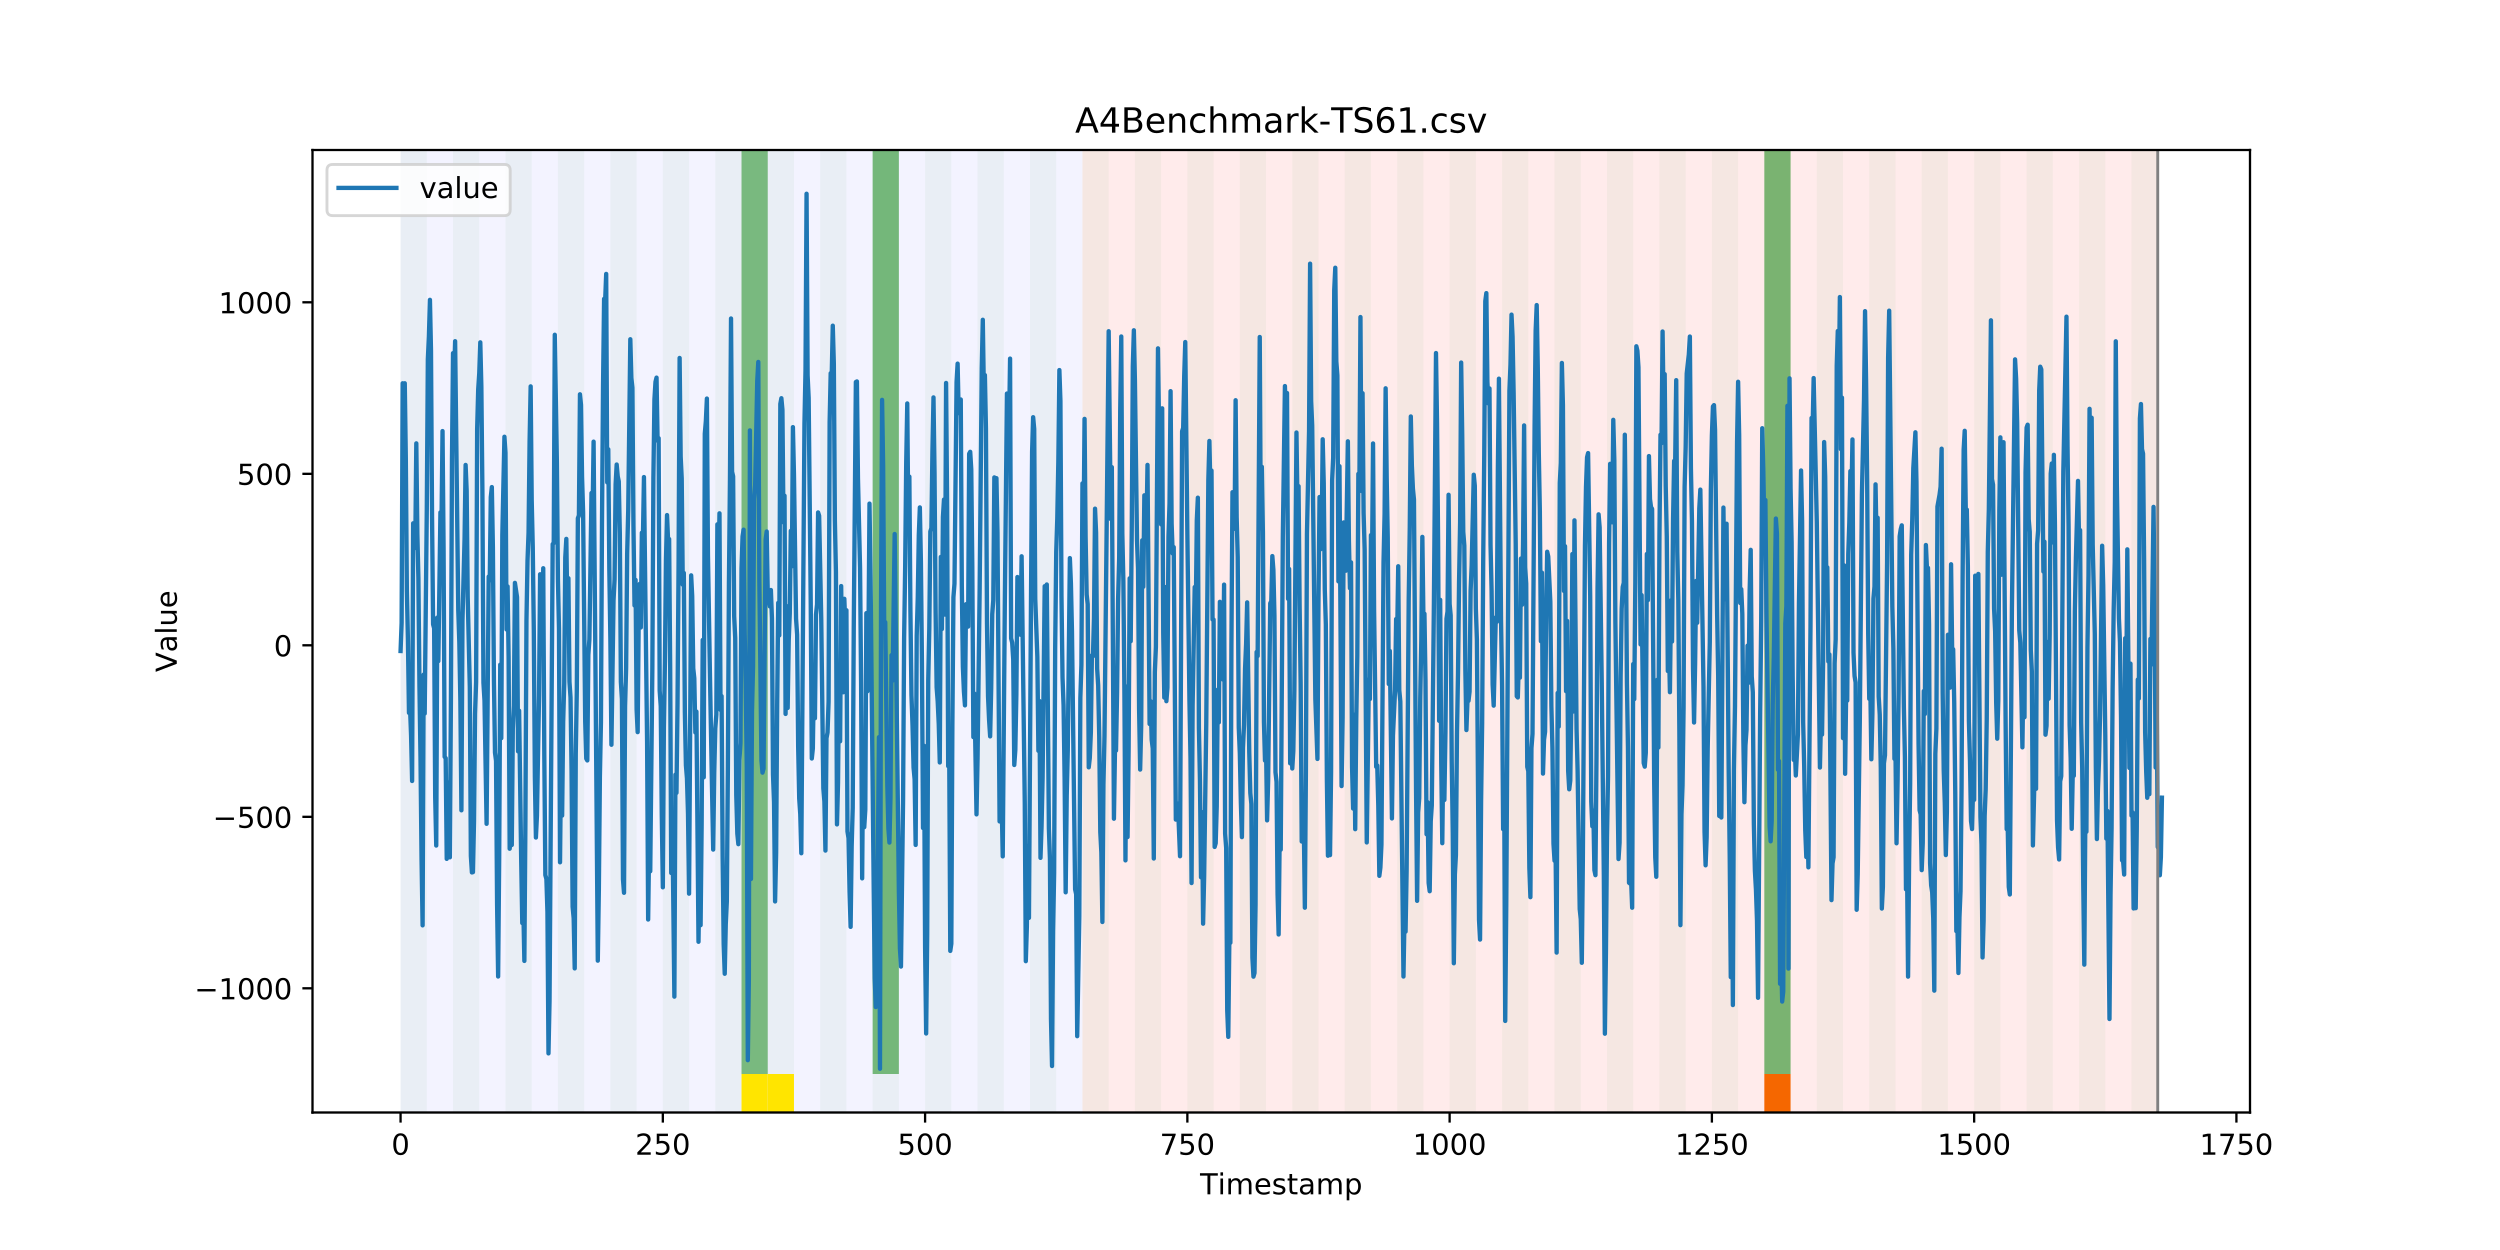 <?xml version="1.0" encoding="utf-8" standalone="no"?>
<!DOCTYPE svg PUBLIC "-//W3C//DTD SVG 1.1//EN"
  "http://www.w3.org/Graphics/SVG/1.1/DTD/svg11.dtd">
<!-- Created with matplotlib (https://matplotlib.org/) -->
<svg height="432pt" version="1.1" viewBox="0 0 864 432" width="864pt" xmlns="http://www.w3.org/2000/svg" xmlns:xlink="http://www.w3.org/1999/xlink">
 <defs>
  <style type="text/css">
*{stroke-linecap:butt;stroke-linejoin:round;}
  </style>
 </defs>
 <g id="figure_1">
  <g id="patch_1">
   <path d="M 0 432 
L 864 432 
L 864 0 
L 0 0 
z
" style="fill:#ffffff;"/>
  </g>
  <g id="axes_1">
   <g id="patch_2">
    <path d="M 108 384.48 
L 777.6 384.48 
L 777.6 51.84 
L 108 51.84 
z
" style="fill:#ffffff;"/>
   </g>
   <g id="patch_3">
    <path clip-path="url(#p0c4e279366)" d="M 138.436 384.48 
L 138.436 51.84 
L 374.096 51.84 
L 374.096 384.48 
z
" style="fill:#0000ff;opacity:0.05;"/>
   </g>
   <g id="patch_4">
    <path clip-path="url(#p0c4e279366)" d="M 374.096 384.48 
L 374.096 51.84 
L 745.713 51.84 
L 745.713 384.48 
z
" style="fill:#ff0000;opacity:0.08;"/>
   </g>
   <g id="patch_5">
    <path clip-path="url(#p0c4e279366)" d="M 138.436 384.48 
L 138.436 51.84 
L 147.5 51.84 
L 147.5 384.48 
z
" style="fill:#008000;opacity:0.04;"/>
   </g>
   <g id="patch_6">
    <path clip-path="url(#p0c4e279366)" d="M 156.564 384.48 
L 156.564 51.84 
L 165.628 51.84 
L 165.628 384.48 
z
" style="fill:#008000;opacity:0.04;"/>
   </g>
   <g id="patch_7">
    <path clip-path="url(#p0c4e279366)" d="M 174.692 384.48 
L 174.692 51.84 
L 183.756 51.84 
L 183.756 384.48 
z
" style="fill:#008000;opacity:0.04;"/>
   </g>
   <g id="patch_8">
    <path clip-path="url(#p0c4e279366)" d="M 192.819 384.48 
L 192.819 51.84 
L 201.883 51.84 
L 201.883 384.48 
z
" style="fill:#008000;opacity:0.04;"/>
   </g>
   <g id="patch_9">
    <path clip-path="url(#p0c4e279366)" d="M 210.947 384.48 
L 210.947 51.84 
L 220.011 51.84 
L 220.011 384.48 
z
" style="fill:#008000;opacity:0.04;"/>
   </g>
   <g id="patch_10">
    <path clip-path="url(#p0c4e279366)" d="M 229.075 384.48 
L 229.075 51.84 
L 238.139 51.84 
L 238.139 384.48 
z
" style="fill:#008000;opacity:0.04;"/>
   </g>
   <g id="patch_11">
    <path clip-path="url(#p0c4e279366)" d="M 247.202 384.48 
L 247.202 51.84 
L 256.266 51.84 
L 256.266 384.48 
z
" style="fill:#008000;opacity:0.04;"/>
   </g>
   <g id="patch_12">
    <path clip-path="url(#p0c4e279366)" d="M 256.266 371.174 
L 256.266 51.84 
L 265.33 51.84 
L 265.33 371.174 
z
" style="fill:#008000;opacity:0.5;"/>
   </g>
   <g id="patch_13">
    <path clip-path="url(#p0c4e279366)" d="M 256.266 384.48 
L 256.266 371.174 
L 265.33 371.174 
L 265.33 384.48 
z
" style="fill:#ffe500;"/>
   </g>
   <g id="patch_14">
    <path clip-path="url(#p0c4e279366)" d="M 265.33 384.48 
L 265.33 51.84 
L 274.394 51.84 
L 274.394 384.48 
z
" style="fill:#008000;opacity:0.04;"/>
   </g>
   <g id="patch_15">
    <path clip-path="url(#p0c4e279366)" d="M 265.33 384.48 
L 265.33 371.174 
L 274.394 371.174 
L 274.394 384.48 
z
" style="fill:#ffe500;"/>
   </g>
   <g id="patch_16">
    <path clip-path="url(#p0c4e279366)" d="M 283.458 384.48 
L 283.458 51.84 
L 292.522 51.84 
L 292.522 384.48 
z
" style="fill:#008000;opacity:0.04;"/>
   </g>
   <g id="patch_17">
    <path clip-path="url(#p0c4e279366)" d="M 301.585 384.48 
L 301.585 51.84 
L 310.649 51.84 
L 310.649 384.48 
z
" style="fill:#008000;opacity:0.04;"/>
   </g>
   <g id="patch_18">
    <path clip-path="url(#p0c4e279366)" d="M 301.585 371.174 
L 301.585 51.84 
L 310.649 51.84 
L 310.649 371.174 
z
" style="fill:#008000;opacity:0.5;"/>
   </g>
   <g id="patch_19">
    <path clip-path="url(#p0c4e279366)" d="M 319.713 384.48 
L 319.713 51.84 
L 328.777 51.84 
L 328.777 384.48 
z
" style="fill:#008000;opacity:0.04;"/>
   </g>
   <g id="patch_20">
    <path clip-path="url(#p0c4e279366)" d="M 337.841 384.48 
L 337.841 51.84 
L 346.905 51.84 
L 346.905 384.48 
z
" style="fill:#008000;opacity:0.04;"/>
   </g>
   <g id="patch_21">
    <path clip-path="url(#p0c4e279366)" d="M 355.968 384.48 
L 355.968 51.84 
L 365.032 51.84 
L 365.032 384.48 
z
" style="fill:#008000;opacity:0.04;"/>
   </g>
   <g id="patch_22">
    <path clip-path="url(#p0c4e279366)" d="M 374.096 384.48 
L 374.096 51.84 
L 383.16 51.84 
L 383.16 384.48 
z
" style="fill:#008000;opacity:0.04;"/>
   </g>
   <g id="patch_23">
    <path clip-path="url(#p0c4e279366)" d="M 609.756 384.48 
L 609.756 371.174 
L 618.82 371.174 
L 618.82 384.48 
z
" style="fill:#ff6600;"/>
   </g>
   <g id="patch_24">
    <path clip-path="url(#p0c4e279366)" d="M 392.224 384.48 
L 392.224 51.84 
L 401.288 51.84 
L 401.288 384.48 
z
" style="fill:#008000;opacity:0.04;"/>
   </g>
   <g id="patch_25">
    <path clip-path="url(#p0c4e279366)" d="M 410.351 384.48 
L 410.351 51.84 
L 419.415 51.84 
L 419.415 384.48 
z
" style="fill:#008000;opacity:0.04;"/>
   </g>
   <g id="patch_26">
    <path clip-path="url(#p0c4e279366)" d="M 428.479 384.48 
L 428.479 51.84 
L 437.543 51.84 
L 437.543 384.48 
z
" style="fill:#008000;opacity:0.04;"/>
   </g>
   <g id="patch_27">
    <path clip-path="url(#p0c4e279366)" d="M 446.607 384.48 
L 446.607 51.84 
L 455.671 51.84 
L 455.671 384.48 
z
" style="fill:#008000;opacity:0.04;"/>
   </g>
   <g id="patch_28">
    <path clip-path="url(#p0c4e279366)" d="M 464.734 384.48 
L 464.734 51.84 
L 473.798 51.84 
L 473.798 384.48 
z
" style="fill:#008000;opacity:0.04;"/>
   </g>
   <g id="patch_29">
    <path clip-path="url(#p0c4e279366)" d="M 482.862 384.48 
L 482.862 51.84 
L 491.926 51.84 
L 491.926 384.48 
z
" style="fill:#008000;opacity:0.04;"/>
   </g>
   <g id="patch_30">
    <path clip-path="url(#p0c4e279366)" d="M 500.99 384.48 
L 500.99 51.84 
L 510.054 51.84 
L 510.054 384.48 
z
" style="fill:#008000;opacity:0.04;"/>
   </g>
   <g id="patch_31">
    <path clip-path="url(#p0c4e279366)" d="M 519.118 384.48 
L 519.118 51.84 
L 528.181 51.84 
L 528.181 384.48 
z
" style="fill:#008000;opacity:0.04;"/>
   </g>
   <g id="patch_32">
    <path clip-path="url(#p0c4e279366)" d="M 537.245 384.48 
L 537.245 51.84 
L 546.309 51.84 
L 546.309 384.48 
z
" style="fill:#008000;opacity:0.04;"/>
   </g>
   <g id="patch_33">
    <path clip-path="url(#p0c4e279366)" d="M 555.373 384.48 
L 555.373 51.84 
L 564.437 51.84 
L 564.437 384.48 
z
" style="fill:#008000;opacity:0.04;"/>
   </g>
   <g id="patch_34">
    <path clip-path="url(#p0c4e279366)" d="M 573.501 384.48 
L 573.501 51.84 
L 582.564 51.84 
L 582.564 384.48 
z
" style="fill:#008000;opacity:0.04;"/>
   </g>
   <g id="patch_35">
    <path clip-path="url(#p0c4e279366)" d="M 591.628 384.48 
L 591.628 51.84 
L 600.692 51.84 
L 600.692 384.48 
z
" style="fill:#008000;opacity:0.04;"/>
   </g>
   <g id="patch_36">
    <path clip-path="url(#p0c4e279366)" d="M 609.756 384.48 
L 609.756 51.84 
L 618.82 51.84 
L 618.82 384.48 
z
" style="fill:#008000;opacity:0.04;"/>
   </g>
   <g id="patch_37">
    <path clip-path="url(#p0c4e279366)" d="M 609.756 371.174 
L 609.756 51.84 
L 618.82 51.84 
L 618.82 371.174 
z
" style="fill:#008000;opacity:0.5;"/>
   </g>
   <g id="patch_38">
    <path clip-path="url(#p0c4e279366)" d="M 627.884 384.48 
L 627.884 51.84 
L 636.947 51.84 
L 636.947 384.48 
z
" style="fill:#008000;opacity:0.04;"/>
   </g>
   <g id="patch_39">
    <path clip-path="url(#p0c4e279366)" d="M 646.011 384.48 
L 646.011 51.84 
L 655.075 51.84 
L 655.075 384.48 
z
" style="fill:#008000;opacity:0.04;"/>
   </g>
   <g id="patch_40">
    <path clip-path="url(#p0c4e279366)" d="M 664.139 384.48 
L 664.139 51.84 
L 673.203 51.84 
L 673.203 384.48 
z
" style="fill:#008000;opacity:0.04;"/>
   </g>
   <g id="patch_41">
    <path clip-path="url(#p0c4e279366)" d="M 682.267 384.48 
L 682.267 51.84 
L 691.33 51.84 
L 691.33 384.48 
z
" style="fill:#008000;opacity:0.04;"/>
   </g>
   <g id="patch_42">
    <path clip-path="url(#p0c4e279366)" d="M 700.394 384.48 
L 700.394 51.84 
L 709.458 51.84 
L 709.458 384.48 
z
" style="fill:#008000;opacity:0.04;"/>
   </g>
   <g id="patch_43">
    <path clip-path="url(#p0c4e279366)" d="M 718.522 384.48 
L 718.522 51.84 
L 727.586 51.84 
L 727.586 384.48 
z
" style="fill:#008000;opacity:0.04;"/>
   </g>
   <g id="patch_44">
    <path clip-path="url(#p0c4e279366)" d="M 736.65 384.48 
L 736.65 51.84 
L 745.713 51.84 
L 745.713 384.48 
z
" style="fill:#008000;opacity:0.04;"/>
   </g>
   <g id="matplotlib.axis_1">
    <g id="xtick_1">
     <g id="line2d_1">
      <defs>
       <path d="M 0 0 
L 0 3.5 
" id="maeabfa2791" style="stroke:#000000;stroke-width:0.8;"/>
      </defs>
      <g>
       <use style="stroke:#000000;stroke-width:0.8;" x="138.436" xlink:href="#maeabfa2791" y="384.48"/>
      </g>
     </g>
     <g id="text_1">
      <!-- 0 -->
      <defs>
       <path d="M 31.781 66.406 
Q 24.172 66.406 20.328 58.906 
Q 16.5 51.422 16.5 36.375 
Q 16.5 21.391 20.328 13.891 
Q 24.172 6.391 31.781 6.391 
Q 39.453 6.391 43.281 13.891 
Q 47.125 21.391 47.125 36.375 
Q 47.125 51.422 43.281 58.906 
Q 39.453 66.406 31.781 66.406 
z
M 31.781 74.219 
Q 44.047 74.219 50.516 64.516 
Q 56.984 54.828 56.984 36.375 
Q 56.984 17.969 50.516 8.266 
Q 44.047 -1.422 31.781 -1.422 
Q 19.531 -1.422 13.062 8.266 
Q 6.594 17.969 6.594 36.375 
Q 6.594 54.828 13.062 64.516 
Q 19.531 74.219 31.781 74.219 
z
" id="DejaVuSans-48"/>
      </defs>
      <g transform="translate(135.255 399.078)scale(0.1 -0.1)">
       <use xlink:href="#DejaVuSans-48"/>
      </g>
     </g>
    </g>
    <g id="xtick_2">
     <g id="line2d_2">
      <g>
       <use style="stroke:#000000;stroke-width:0.8;" x="229.075" xlink:href="#maeabfa2791" y="384.48"/>
      </g>
     </g>
     <g id="text_2">
      <!-- 250 -->
      <defs>
       <path d="M 19.188 8.297 
L 53.609 8.297 
L 53.609 0 
L 7.328 0 
L 7.328 8.297 
Q 12.938 14.109 22.625 23.891 
Q 32.328 33.688 34.812 36.531 
Q 39.547 41.844 41.422 45.531 
Q 43.312 49.219 43.312 52.781 
Q 43.312 58.594 39.234 62.25 
Q 35.156 65.922 28.609 65.922 
Q 23.969 65.922 18.812 64.312 
Q 13.672 62.703 7.812 59.422 
L 7.812 69.391 
Q 13.766 71.781 18.938 73 
Q 24.125 74.219 28.422 74.219 
Q 39.75 74.219 46.484 68.547 
Q 53.219 62.891 53.219 53.422 
Q 53.219 48.922 51.531 44.891 
Q 49.859 40.875 45.406 35.406 
Q 44.188 33.984 37.641 27.219 
Q 31.109 20.453 19.188 8.297 
z
" id="DejaVuSans-50"/>
       <path d="M 10.797 72.906 
L 49.516 72.906 
L 49.516 64.594 
L 19.828 64.594 
L 19.828 46.734 
Q 21.969 47.469 24.109 47.828 
Q 26.266 48.188 28.422 48.188 
Q 40.625 48.188 47.75 41.5 
Q 54.891 34.812 54.891 23.391 
Q 54.891 11.625 47.562 5.094 
Q 40.234 -1.422 26.906 -1.422 
Q 22.312 -1.422 17.547 -0.641 
Q 12.797 0.141 7.719 1.703 
L 7.719 11.625 
Q 12.109 9.234 16.797 8.062 
Q 21.484 6.891 26.703 6.891 
Q 35.156 6.891 40.078 11.328 
Q 45.016 15.766 45.016 23.391 
Q 45.016 31 40.078 35.438 
Q 35.156 39.891 26.703 39.891 
Q 22.75 39.891 18.812 39.016 
Q 14.891 38.141 10.797 36.281 
z
" id="DejaVuSans-53"/>
      </defs>
      <g transform="translate(219.531 399.078)scale(0.1 -0.1)">
       <use xlink:href="#DejaVuSans-50"/>
       <use x="63.623" xlink:href="#DejaVuSans-53"/>
       <use x="127.246" xlink:href="#DejaVuSans-48"/>
      </g>
     </g>
    </g>
    <g id="xtick_3">
     <g id="line2d_3">
      <g>
       <use style="stroke:#000000;stroke-width:0.8;" x="319.713" xlink:href="#maeabfa2791" y="384.48"/>
      </g>
     </g>
     <g id="text_3">
      <!-- 500 -->
      <g transform="translate(310.169 399.078)scale(0.1 -0.1)">
       <use xlink:href="#DejaVuSans-53"/>
       <use x="63.623" xlink:href="#DejaVuSans-48"/>
       <use x="127.246" xlink:href="#DejaVuSans-48"/>
      </g>
     </g>
    </g>
    <g id="xtick_4">
     <g id="line2d_4">
      <g>
       <use style="stroke:#000000;stroke-width:0.8;" x="410.351" xlink:href="#maeabfa2791" y="384.48"/>
      </g>
     </g>
     <g id="text_4">
      <!-- 750 -->
      <defs>
       <path d="M 8.203 72.906 
L 55.078 72.906 
L 55.078 68.703 
L 28.609 0 
L 18.312 0 
L 43.219 64.594 
L 8.203 64.594 
z
" id="DejaVuSans-55"/>
      </defs>
      <g transform="translate(400.808 399.078)scale(0.1 -0.1)">
       <use xlink:href="#DejaVuSans-55"/>
       <use x="63.623" xlink:href="#DejaVuSans-53"/>
       <use x="127.246" xlink:href="#DejaVuSans-48"/>
      </g>
     </g>
    </g>
    <g id="xtick_5">
     <g id="line2d_5">
      <g>
       <use style="stroke:#000000;stroke-width:0.8;" x="500.99" xlink:href="#maeabfa2791" y="384.48"/>
      </g>
     </g>
     <g id="text_5">
      <!-- 1000 -->
      <defs>
       <path d="M 12.406 8.297 
L 28.516 8.297 
L 28.516 63.922 
L 10.984 60.406 
L 10.984 69.391 
L 28.422 72.906 
L 38.281 72.906 
L 38.281 8.297 
L 54.391 8.297 
L 54.391 0 
L 12.406 0 
z
" id="DejaVuSans-49"/>
      </defs>
      <g transform="translate(488.265 399.078)scale(0.1 -0.1)">
       <use xlink:href="#DejaVuSans-49"/>
       <use x="63.623" xlink:href="#DejaVuSans-48"/>
       <use x="127.246" xlink:href="#DejaVuSans-48"/>
       <use x="190.869" xlink:href="#DejaVuSans-48"/>
      </g>
     </g>
    </g>
    <g id="xtick_6">
     <g id="line2d_6">
      <g>
       <use style="stroke:#000000;stroke-width:0.8;" x="591.628" xlink:href="#maeabfa2791" y="384.48"/>
      </g>
     </g>
     <g id="text_6">
      <!-- 1250 -->
      <g transform="translate(578.903 399.078)scale(0.1 -0.1)">
       <use xlink:href="#DejaVuSans-49"/>
       <use x="63.623" xlink:href="#DejaVuSans-50"/>
       <use x="127.246" xlink:href="#DejaVuSans-53"/>
       <use x="190.869" xlink:href="#DejaVuSans-48"/>
      </g>
     </g>
    </g>
    <g id="xtick_7">
     <g id="line2d_7">
      <g>
       <use style="stroke:#000000;stroke-width:0.8;" x="682.267" xlink:href="#maeabfa2791" y="384.48"/>
      </g>
     </g>
     <g id="text_7">
      <!-- 1500 -->
      <g transform="translate(669.542 399.078)scale(0.1 -0.1)">
       <use xlink:href="#DejaVuSans-49"/>
       <use x="63.623" xlink:href="#DejaVuSans-53"/>
       <use x="127.246" xlink:href="#DejaVuSans-48"/>
       <use x="190.869" xlink:href="#DejaVuSans-48"/>
      </g>
     </g>
    </g>
    <g id="xtick_8">
     <g id="line2d_8">
      <g>
       <use style="stroke:#000000;stroke-width:0.8;" x="772.905" xlink:href="#maeabfa2791" y="384.48"/>
      </g>
     </g>
     <g id="text_8">
      <!-- 1750 -->
      <g transform="translate(760.18 399.078)scale(0.1 -0.1)">
       <use xlink:href="#DejaVuSans-49"/>
       <use x="63.623" xlink:href="#DejaVuSans-55"/>
       <use x="127.246" xlink:href="#DejaVuSans-53"/>
       <use x="190.869" xlink:href="#DejaVuSans-48"/>
      </g>
     </g>
    </g>
    <g id="text_9">
     <!-- Timestamp -->
     <defs>
      <path d="M -0.297 72.906 
L 61.375 72.906 
L 61.375 64.594 
L 35.5 64.594 
L 35.5 0 
L 25.594 0 
L 25.594 64.594 
L -0.297 64.594 
z
" id="DejaVuSans-84"/>
      <path d="M 9.422 54.688 
L 18.406 54.688 
L 18.406 0 
L 9.422 0 
z
M 9.422 75.984 
L 18.406 75.984 
L 18.406 64.594 
L 9.422 64.594 
z
" id="DejaVuSans-105"/>
      <path d="M 52 44.188 
Q 55.375 50.25 60.062 53.125 
Q 64.75 56 71.094 56 
Q 79.641 56 84.281 50.016 
Q 88.922 44.047 88.922 33.016 
L 88.922 0 
L 79.891 0 
L 79.891 32.719 
Q 79.891 40.578 77.094 44.375 
Q 74.312 48.188 68.609 48.188 
Q 61.625 48.188 57.562 43.547 
Q 53.516 38.922 53.516 30.906 
L 53.516 0 
L 44.484 0 
L 44.484 32.719 
Q 44.484 40.625 41.703 44.406 
Q 38.922 48.188 33.109 48.188 
Q 26.219 48.188 22.156 43.531 
Q 18.109 38.875 18.109 30.906 
L 18.109 0 
L 9.078 0 
L 9.078 54.688 
L 18.109 54.688 
L 18.109 46.188 
Q 21.188 51.219 25.484 53.609 
Q 29.781 56 35.688 56 
Q 41.656 56 45.828 52.969 
Q 50 49.953 52 44.188 
z
" id="DejaVuSans-109"/>
      <path d="M 56.203 29.594 
L 56.203 25.203 
L 14.891 25.203 
Q 15.484 15.922 20.484 11.062 
Q 25.484 6.203 34.422 6.203 
Q 39.594 6.203 44.453 7.469 
Q 49.312 8.734 54.109 11.281 
L 54.109 2.781 
Q 49.266 0.734 44.188 -0.344 
Q 39.109 -1.422 33.891 -1.422 
Q 20.797 -1.422 13.156 6.188 
Q 5.516 13.812 5.516 26.812 
Q 5.516 40.234 12.766 48.109 
Q 20.016 56 32.328 56 
Q 43.359 56 49.781 48.891 
Q 56.203 41.797 56.203 29.594 
z
M 47.219 32.234 
Q 47.125 39.594 43.094 43.984 
Q 39.062 48.391 32.422 48.391 
Q 24.906 48.391 20.391 44.141 
Q 15.875 39.891 15.188 32.172 
z
" id="DejaVuSans-101"/>
      <path d="M 44.281 53.078 
L 44.281 44.578 
Q 40.484 46.531 36.375 47.5 
Q 32.281 48.484 27.875 48.484 
Q 21.188 48.484 17.844 46.438 
Q 14.5 44.391 14.5 40.281 
Q 14.5 37.156 16.891 35.375 
Q 19.281 33.594 26.516 31.984 
L 29.594 31.297 
Q 39.156 29.25 43.188 25.516 
Q 47.219 21.781 47.219 15.094 
Q 47.219 7.469 41.188 3.016 
Q 35.156 -1.422 24.609 -1.422 
Q 20.219 -1.422 15.453 -0.562 
Q 10.688 0.297 5.422 2 
L 5.422 11.281 
Q 10.406 8.688 15.234 7.391 
Q 20.062 6.109 24.812 6.109 
Q 31.156 6.109 34.562 8.281 
Q 37.984 10.453 37.984 14.406 
Q 37.984 18.062 35.516 20.016 
Q 33.062 21.969 24.703 23.781 
L 21.578 24.516 
Q 13.234 26.266 9.516 29.906 
Q 5.812 33.547 5.812 39.891 
Q 5.812 47.609 11.281 51.797 
Q 16.75 56 26.812 56 
Q 31.781 56 36.172 55.266 
Q 40.578 54.547 44.281 53.078 
z
" id="DejaVuSans-115"/>
      <path d="M 18.312 70.219 
L 18.312 54.688 
L 36.812 54.688 
L 36.812 47.703 
L 18.312 47.703 
L 18.312 18.016 
Q 18.312 11.328 20.141 9.422 
Q 21.969 7.516 27.594 7.516 
L 36.812 7.516 
L 36.812 0 
L 27.594 0 
Q 17.188 0 13.234 3.875 
Q 9.281 7.766 9.281 18.016 
L 9.281 47.703 
L 2.688 47.703 
L 2.688 54.688 
L 9.281 54.688 
L 9.281 70.219 
z
" id="DejaVuSans-116"/>
      <path d="M 34.281 27.484 
Q 23.391 27.484 19.188 25 
Q 14.984 22.516 14.984 16.5 
Q 14.984 11.719 18.141 8.906 
Q 21.297 6.109 26.703 6.109 
Q 34.188 6.109 38.703 11.406 
Q 43.219 16.703 43.219 25.484 
L 43.219 27.484 
z
M 52.203 31.203 
L 52.203 0 
L 43.219 0 
L 43.219 8.297 
Q 40.141 3.328 35.547 0.953 
Q 30.953 -1.422 24.312 -1.422 
Q 15.922 -1.422 10.953 3.297 
Q 6 8.016 6 15.922 
Q 6 25.141 12.172 29.828 
Q 18.359 34.516 30.609 34.516 
L 43.219 34.516 
L 43.219 35.406 
Q 43.219 41.609 39.141 45 
Q 35.062 48.391 27.688 48.391 
Q 23 48.391 18.547 47.266 
Q 14.109 46.141 10.016 43.891 
L 10.016 52.203 
Q 14.938 54.109 19.578 55.047 
Q 24.219 56 28.609 56 
Q 40.484 56 46.344 49.844 
Q 52.203 43.703 52.203 31.203 
z
" id="DejaVuSans-97"/>
      <path d="M 18.109 8.203 
L 18.109 -20.797 
L 9.078 -20.797 
L 9.078 54.688 
L 18.109 54.688 
L 18.109 46.391 
Q 20.953 51.266 25.266 53.625 
Q 29.594 56 35.594 56 
Q 45.562 56 51.781 48.094 
Q 58.016 40.188 58.016 27.297 
Q 58.016 14.406 51.781 6.484 
Q 45.562 -1.422 35.594 -1.422 
Q 29.594 -1.422 25.266 0.953 
Q 20.953 3.328 18.109 8.203 
z
M 48.688 27.297 
Q 48.688 37.203 44.609 42.844 
Q 40.531 48.484 33.406 48.484 
Q 26.266 48.484 22.188 42.844 
Q 18.109 37.203 18.109 27.297 
Q 18.109 17.391 22.188 11.75 
Q 26.266 6.109 33.406 6.109 
Q 40.531 6.109 44.609 11.75 
Q 48.688 17.391 48.688 27.297 
z
" id="DejaVuSans-112"/>
     </defs>
     <g transform="translate(414.739 412.757)scale(0.1 -0.1)">
      <use xlink:href="#DejaVuSans-84"/>
      <use x="61.037" xlink:href="#DejaVuSans-105"/>
      <use x="88.82" xlink:href="#DejaVuSans-109"/>
      <use x="186.232" xlink:href="#DejaVuSans-101"/>
      <use x="247.756" xlink:href="#DejaVuSans-115"/>
      <use x="299.855" xlink:href="#DejaVuSans-116"/>
      <use x="339.064" xlink:href="#DejaVuSans-97"/>
      <use x="400.344" xlink:href="#DejaVuSans-109"/>
      <use x="497.756" xlink:href="#DejaVuSans-112"/>
     </g>
    </g>
   </g>
   <g id="matplotlib.axis_2">
    <g id="ytick_1">
     <g id="line2d_9">
      <defs>
       <path d="M 0 0 
L -3.5 0 
" id="m795dc68c79" style="stroke:#000000;stroke-width:0.8;"/>
      </defs>
      <g>
       <use style="stroke:#000000;stroke-width:0.8;" x="108" xlink:href="#m795dc68c79" y="341.561"/>
      </g>
     </g>
     <g id="text_10">
      <!-- −1000 -->
      <defs>
       <path d="M 10.594 35.5 
L 73.188 35.5 
L 73.188 27.203 
L 10.594 27.203 
z
" id="DejaVuSans-8722"/>
      </defs>
      <g transform="translate(67.17 345.36)scale(0.1 -0.1)">
       <use xlink:href="#DejaVuSans-8722"/>
       <use x="83.789" xlink:href="#DejaVuSans-49"/>
       <use x="147.412" xlink:href="#DejaVuSans-48"/>
       <use x="211.035" xlink:href="#DejaVuSans-48"/>
       <use x="274.658" xlink:href="#DejaVuSans-48"/>
      </g>
     </g>
    </g>
    <g id="ytick_2">
     <g id="line2d_10">
      <g>
       <use style="stroke:#000000;stroke-width:0.8;" x="108" xlink:href="#m795dc68c79" y="282.291"/>
      </g>
     </g>
     <g id="text_11">
      <!-- −500 -->
      <g transform="translate(73.533 286.09)scale(0.1 -0.1)">
       <use xlink:href="#DejaVuSans-8722"/>
       <use x="83.789" xlink:href="#DejaVuSans-53"/>
       <use x="147.412" xlink:href="#DejaVuSans-48"/>
       <use x="211.035" xlink:href="#DejaVuSans-48"/>
      </g>
     </g>
    </g>
    <g id="ytick_3">
     <g id="line2d_11">
      <g>
       <use style="stroke:#000000;stroke-width:0.8;" x="108" xlink:href="#m795dc68c79" y="223.022"/>
      </g>
     </g>
     <g id="text_12">
      <!-- 0 -->
      <g transform="translate(94.638 226.821)scale(0.1 -0.1)">
       <use xlink:href="#DejaVuSans-48"/>
      </g>
     </g>
    </g>
    <g id="ytick_4">
     <g id="line2d_12">
      <g>
       <use style="stroke:#000000;stroke-width:0.8;" x="108" xlink:href="#m795dc68c79" y="163.752"/>
      </g>
     </g>
     <g id="text_13">
      <!-- 500 -->
      <g transform="translate(81.912 167.551)scale(0.1 -0.1)">
       <use xlink:href="#DejaVuSans-53"/>
       <use x="63.623" xlink:href="#DejaVuSans-48"/>
       <use x="127.246" xlink:href="#DejaVuSans-48"/>
      </g>
     </g>
    </g>
    <g id="ytick_5">
     <g id="line2d_13">
      <g>
       <use style="stroke:#000000;stroke-width:0.8;" x="108" xlink:href="#m795dc68c79" y="104.482"/>
      </g>
     </g>
     <g id="text_14">
      <!-- 1000 -->
      <g transform="translate(75.55 108.282)scale(0.1 -0.1)">
       <use xlink:href="#DejaVuSans-49"/>
       <use x="63.623" xlink:href="#DejaVuSans-48"/>
       <use x="127.246" xlink:href="#DejaVuSans-48"/>
       <use x="190.869" xlink:href="#DejaVuSans-48"/>
      </g>
     </g>
    </g>
    <g id="text_15">
     <!-- Value -->
     <defs>
      <path d="M 28.609 0 
L 0.781 72.906 
L 11.078 72.906 
L 34.188 11.531 
L 57.328 72.906 
L 67.578 72.906 
L 39.797 0 
z
" id="DejaVuSans-86"/>
      <path d="M 9.422 75.984 
L 18.406 75.984 
L 18.406 0 
L 9.422 0 
z
" id="DejaVuSans-108"/>
      <path d="M 8.5 21.578 
L 8.5 54.688 
L 17.484 54.688 
L 17.484 21.922 
Q 17.484 14.156 20.5 10.266 
Q 23.531 6.391 29.594 6.391 
Q 36.859 6.391 41.078 11.031 
Q 45.312 15.672 45.312 23.688 
L 45.312 54.688 
L 54.297 54.688 
L 54.297 0 
L 45.312 0 
L 45.312 8.406 
Q 42.047 3.422 37.719 1 
Q 33.406 -1.422 27.688 -1.422 
Q 18.266 -1.422 13.375 4.438 
Q 8.5 10.297 8.5 21.578 
z
M 31.109 56 
z
" id="DejaVuSans-117"/>
     </defs>
     <g transform="translate(61.091 232.273)rotate(-90)scale(0.1 -0.1)">
      <use xlink:href="#DejaVuSans-86"/>
      <use x="68.299" xlink:href="#DejaVuSans-97"/>
      <use x="129.578" xlink:href="#DejaVuSans-108"/>
      <use x="157.361" xlink:href="#DejaVuSans-117"/>
      <use x="220.74" xlink:href="#DejaVuSans-101"/>
     </g>
    </g>
   </g>
   <g id="line2d_14">
    <path clip-path="url(#p0c4e279366)" d="M 138.436 224.987 
L 138.799 215.275 
L 139.161 132.461 
L 139.524 149.856 
L 139.887 132.456 
L 140.249 158.445 
L 140.612 204.266 
L 140.974 220.96 
L 141.337 246.372 
L 141.699 244.435 
L 142.062 254.104 
L 142.424 269.911 
L 142.787 180.855 
L 143.15 189.494 
L 143.512 189.181 
L 143.875 153.23 
L 144.237 184.537 
L 144.6 199.881 
L 144.962 237.156 
L 145.325 262.041 
L 145.687 297.012 
L 146.05 319.801 
L 146.413 233.145 
L 146.775 246.599 
L 147.5 175.835 
L 147.863 124.124 
L 148.225 116.249 
L 148.588 103.624 
L 148.95 121.026 
L 149.313 178.297 
L 149.676 215.776 
L 150.038 217.136 
L 150.401 275.51 
L 150.763 292.222 
L 151.126 213.443 
L 151.488 228.486 
L 152.213 177.071 
L 152.576 181.167 
L 152.939 148.979 
L 153.301 189.463 
L 153.664 261.559 
L 154.026 261.989 
L 154.389 296.823 
L 154.751 270.433 
L 155.114 289.011 
L 155.476 296.296 
L 155.839 241.429 
L 156.201 158.598 
L 156.564 122.052 
L 156.927 130.393 
L 157.289 117.915 
L 158.377 210.959 
L 158.739 221.857 
L 159.102 242.327 
L 159.464 280.048 
L 159.827 214.551 
L 160.552 186.284 
L 160.915 160.684 
L 161.277 169.57 
L 161.64 206.325 
L 162.365 237.548 
L 162.727 295.839 
L 163.09 301.513 
L 163.453 301.415 
L 163.815 284.071 
L 164.178 246.656 
L 164.54 235.754 
L 164.903 148.193 
L 165.265 134.572 
L 165.628 129.005 
L 165.99 118.314 
L 166.353 133.438 
L 166.716 169.503 
L 167.078 235.981 
L 167.441 242.094 
L 168.166 284.71 
L 168.891 199.26 
L 169.253 200.648 
L 169.616 171.812 
L 169.979 168.336 
L 170.341 189.039 
L 170.704 235.345 
L 171.066 260.11 
L 171.429 262.948 
L 171.791 312.615 
L 172.154 337.477 
L 172.516 296.707 
L 172.879 229.708 
L 173.241 255.117 
L 173.604 184.769 
L 174.329 150.938 
L 174.692 156.418 
L 175.054 217.535 
L 175.417 202.66 
L 175.779 227.408 
L 176.142 293.317 
L 176.504 290.135 
L 176.867 292.029 
L 177.23 251.856 
L 177.592 244.055 
L 177.955 201.44 
L 178.68 206.352 
L 179.042 259.671 
L 179.405 245.622 
L 180.13 297.848 
L 180.493 319.014 
L 180.855 313.877 
L 181.218 332.096 
L 181.58 284.047 
L 181.943 214.394 
L 182.305 193.779 
L 182.668 184.112 
L 183.03 152.335 
L 183.393 133.533 
L 183.756 172.733 
L 184.118 188.932 
L 184.481 217.847 
L 184.843 268.551 
L 185.206 289.455 
L 185.568 281.951 
L 186.293 240.459 
L 186.656 198.468 
L 187.381 224.624 
L 187.744 196.384 
L 188.106 260.478 
L 188.469 302.438 
L 188.831 303.742 
L 189.194 315.227 
L 189.556 364.052 
L 189.919 346.014 
L 191.007 188.054 
L 191.369 187.669 
L 191.732 115.694 
L 192.457 159.766 
L 192.819 200.186 
L 193.182 217.279 
L 193.544 298.009 
L 193.907 260.959 
L 194.27 281.866 
L 194.632 249.516 
L 194.995 236.352 
L 195.357 192.693 
L 195.72 186.241 
L 196.082 211.107 
L 196.445 199.832 
L 196.807 235.588 
L 197.17 241.023 
L 197.533 266.495 
L 197.895 313.363 
L 198.258 317.316 
L 198.62 334.682 
L 198.983 260.521 
L 199.345 238.722 
L 199.708 179.118 
L 200.07 178.144 
L 200.433 136.266 
L 200.796 139.959 
L 201.158 164.875 
L 201.521 176.975 
L 202.246 249.382 
L 202.608 262.183 
L 202.971 262.81 
L 203.333 226.351 
L 203.696 220.933 
L 204.421 170.382 
L 204.784 178.405 
L 205.146 152.633 
L 205.871 241.068 
L 206.596 332.007 
L 206.959 307.773 
L 207.322 268.439 
L 207.684 249.756 
L 208.047 180.577 
L 208.409 133.476 
L 208.772 103.275 
L 209.134 104.041 
L 209.497 94.666 
L 209.859 166.72 
L 210.222 155.27 
L 210.585 197.159 
L 210.947 221.114 
L 211.31 257.387 
L 212.035 207.52 
L 212.397 200.245 
L 212.76 167.351 
L 213.122 160.536 
L 213.485 164.65 
L 213.847 166.382 
L 214.21 184.21 
L 214.573 235.709 
L 214.935 241.588 
L 215.298 303.903 
L 215.66 308.55 
L 216.023 244.133 
L 216.385 230.953 
L 216.748 191.277 
L 217.11 176.492 
L 217.836 117.242 
L 218.198 130.632 
L 218.561 133.973 
L 218.923 181.777 
L 219.286 209.253 
L 219.648 200.411 
L 220.011 245.15 
L 220.373 253.027 
L 220.736 213.655 
L 221.099 201.786 
L 221.461 216.858 
L 221.824 184.107 
L 222.186 186.086 
L 222.549 164.87 
L 223.636 256.474 
L 223.999 317.787 
L 224.362 290.719 
L 224.724 301.105 
L 225.449 231.382 
L 225.812 165.053 
L 226.174 138.013 
L 226.537 131.982 
L 226.899 130.508 
L 227.262 152.352 
L 227.625 151.425 
L 227.987 238.706 
L 228.35 244.103 
L 228.712 281.736 
L 229.075 306.658 
L 229.437 251.636 
L 229.8 228.487 
L 230.162 193.433 
L 230.525 178.009 
L 230.887 186.745 
L 231.25 186.284 
L 231.613 231.09 
L 231.975 301.706 
L 232.338 281.037 
L 233.063 344.438 
L 233.425 267.721 
L 233.788 274.014 
L 234.15 243.195 
L 234.513 195.373 
L 234.876 123.717 
L 235.238 157.789 
L 235.601 165.361 
L 235.963 202.077 
L 236.326 198.007 
L 236.688 246.139 
L 237.051 264.463 
L 237.413 269.002 
L 237.776 281.339 
L 238.139 308.853 
L 238.864 198.841 
L 239.226 206.055 
L 239.589 230.993 
L 239.951 234.436 
L 240.314 253.143 
L 240.676 245.919 
L 241.402 325.477 
L 241.764 299.922 
L 242.127 319.738 
L 242.489 284.997 
L 242.852 221.177 
L 243.214 268.636 
L 243.577 149.918 
L 243.939 145.584 
L 244.302 137.745 
L 244.665 191.52 
L 245.39 234.994 
L 246.115 274.842 
L 246.477 293.616 
L 246.84 267.098 
L 247.202 251.729 
L 247.565 246.947 
L 247.928 181.214 
L 248.29 199.425 
L 248.653 177.403 
L 249.015 245.344 
L 249.378 240.567 
L 249.74 295.828 
L 250.103 326.32 
L 250.465 336.531 
L 250.828 319.343 
L 251.19 311.54 
L 251.553 265.686 
L 251.916 201.665 
L 252.278 165.095 
L 252.641 110.072 
L 253.003 163.028 
L 253.366 164.612 
L 253.728 212.94 
L 254.091 220.479 
L 254.453 274.869 
L 254.816 288.098 
L 255.179 291.744 
L 255.541 262.696 
L 255.904 256.79 
L 256.266 196.361 
L 256.629 185.361 
L 256.991 183.054 
L 257.354 218.648 
L 257.716 236.658 
L 258.079 264.816 
L 258.442 366.395 
L 258.804 338.436 
L 259.167 148.744 
L 259.529 303.788 
L 259.892 245.818 
L 260.254 230.341 
L 260.617 172.592 
L 260.979 167.67 
L 261.705 131.593 
L 262.067 125.089 
L 262.43 200.874 
L 263.155 262.896 
L 263.517 267.023 
L 263.88 265.641 
L 264.605 186.453 
L 264.968 183.68 
L 265.33 204.765 
L 265.693 207.923 
L 266.055 209.574 
L 266.418 203.902 
L 266.78 213.699 
L 267.143 267.622 
L 267.505 277.296 
L 267.868 311.539 
L 268.231 294.763 
L 268.593 243.174 
L 268.956 208.338 
L 269.318 219.595 
L 269.681 139.593 
L 270.043 137.625 
L 270.406 141.6 
L 270.768 180.564 
L 271.131 171.305 
L 271.493 246.731 
L 271.856 209.468 
L 272.219 244.67 
L 272.581 221.38 
L 272.944 212.081 
L 273.306 183.466 
L 273.669 195.724 
L 274.031 147.614 
L 274.394 164.004 
L 275.119 213.853 
L 275.482 219.343 
L 275.844 258.078 
L 276.207 275.981 
L 276.569 281.366 
L 276.932 294.885 
L 278.019 146.289 
L 278.382 128.045 
L 278.745 66.96 
L 279.107 129.703 
L 279.47 137.511 
L 280.195 208.829 
L 280.557 262.142 
L 280.92 258.68 
L 281.282 233.91 
L 281.645 248.227 
L 282.008 212.398 
L 282.37 208.882 
L 282.733 177.097 
L 283.095 178.257 
L 283.82 213.876 
L 284.545 272.429 
L 284.908 276.979 
L 285.271 293.957 
L 285.633 255.101 
L 285.996 253.148 
L 286.358 242.502 
L 286.721 145.793 
L 287.083 128.983 
L 287.446 129.235 
L 287.808 112.555 
L 288.171 125.582 
L 288.533 179.876 
L 288.896 197.643 
L 289.259 284.916 
L 289.621 270.594 
L 289.984 231.285 
L 290.346 256.199 
L 290.709 202.542 
L 291.071 233.956 
L 291.434 239.244 
L 291.796 206.945 
L 292.159 216.565 
L 292.522 210.898 
L 292.884 287.346 
L 293.247 289.637 
L 293.609 308.18 
L 293.972 320.327 
L 294.334 292.608 
L 294.697 279.216 
L 295.059 216.672 
L 295.785 132.034 
L 296.147 131.819 
L 296.51 165.167 
L 297.235 196.283 
L 297.597 236.34 
L 297.96 303.563 
L 298.322 255.241 
L 298.685 285.877 
L 299.048 279.796 
L 299.41 211.906 
L 299.773 238.904 
L 300.135 220.543 
L 300.498 174.047 
L 300.86 199.529 
L 301.948 306.549 
L 302.311 338.277 
L 302.673 348.046 
L 303.398 295.716 
L 303.761 254.763 
L 304.123 369.36 
L 304.486 208.484 
L 304.848 138.192 
L 305.211 160.908 
L 305.574 216.388 
L 305.936 215.026 
L 306.661 271.542 
L 307.024 286.285 
L 307.386 291.191 
L 307.749 275.631 
L 308.111 226.427 
L 308.474 235.241 
L 309.199 184.551 
L 310.649 308.076 
L 311.012 327.707 
L 311.374 334.046 
L 312.099 276.786 
L 312.462 220.629 
L 312.825 195.838 
L 313.187 159.787 
L 313.55 139.429 
L 313.912 181.009 
L 314.275 164.718 
L 314.637 210.808 
L 315 240.202 
L 315.362 250.636 
L 315.725 265.228 
L 316.088 269.287 
L 316.45 292.014 
L 316.813 219.755 
L 317.175 206.656 
L 317.538 184.985 
L 317.9 175.362 
L 318.263 194.008 
L 318.625 229.444 
L 318.988 286.155 
L 319.351 257.724 
L 319.713 327.289 
L 320.076 357.175 
L 320.438 323.003 
L 320.801 234.98 
L 321.163 217.283 
L 321.526 183.674 
L 321.888 182.532 
L 322.251 155.846 
L 322.614 137.348 
L 322.976 163.585 
L 323.339 210.689 
L 323.701 237.564 
L 324.064 242.387 
L 324.426 250.195 
L 324.789 263.513 
L 325.151 192.479 
L 325.514 217.412 
L 325.877 178.639 
L 326.239 172.637 
L 326.602 212.412 
L 326.964 132.353 
L 327.327 175.069 
L 327.689 264.78 
L 328.052 261.106 
L 328.414 328.631 
L 328.777 326.159 
L 329.139 250.781 
L 329.502 206.397 
L 329.865 201.745 
L 330.59 132.028 
L 330.952 125.672 
L 331.315 142.768 
L 331.677 141.027 
L 332.04 138.056 
L 332.402 202.462 
L 332.765 230.459 
L 333.128 238.926 
L 333.49 243.772 
L 333.853 208.819 
L 334.215 210.227 
L 334.578 216.559 
L 334.94 156.811 
L 335.303 156.149 
L 335.665 162.185 
L 336.028 195.882 
L 336.391 254.738 
L 336.753 239.704 
L 337.478 281.45 
L 337.841 262.202 
L 338.566 203.877 
L 339.291 127.077 
L 339.654 110.515 
L 340.016 134.876 
L 340.379 129.626 
L 340.741 148.05 
L 341.104 215.537 
L 341.466 240.707 
L 341.829 248.876 
L 342.191 254.495 
L 342.554 237.969 
L 342.917 212.276 
L 343.279 207.375 
L 343.642 164.99 
L 344.004 172.658 
L 344.367 165.257 
L 344.729 184.045 
L 345.454 283.885 
L 345.817 279.729 
L 346.18 277.683 
L 346.542 295.966 
L 347.267 208.456 
L 347.992 136.012 
L 348.355 140.497 
L 348.717 148.549 
L 349.08 123.93 
L 349.442 220.616 
L 349.805 222.106 
L 350.168 227.934 
L 350.53 264.378 
L 350.893 259.235 
L 351.255 240.026 
L 351.618 199.419 
L 351.98 212.186 
L 352.343 216.65 
L 352.705 219.379 
L 353.068 192.255 
L 354.156 277.319 
L 354.518 332.182 
L 354.881 320.402 
L 355.243 292.318 
L 355.606 317.213 
L 356.331 204.103 
L 356.694 156.017 
L 357.056 144.186 
L 357.419 148.23 
L 357.781 206.922 
L 358.506 226.991 
L 358.869 259.475 
L 359.231 242.281 
L 359.594 296.476 
L 359.957 285.779 
L 360.319 268.901 
L 361.044 202.597 
L 361.407 231.051 
L 361.769 201.999 
L 362.494 286.317 
L 362.857 296.815 
L 363.22 352.286 
L 363.582 368.419 
L 363.945 321.991 
L 364.307 301.827 
L 364.67 223.735 
L 365.032 190.65 
L 365.395 179.169 
L 365.757 159.54 
L 366.12 127.889 
L 366.482 138.541 
L 366.845 205.873 
L 367.208 234.125 
L 367.57 243.85 
L 367.933 269.456 
L 368.295 308.384 
L 368.658 275.084 
L 369.02 259.563 
L 369.745 192.879 
L 370.108 201.628 
L 370.471 218.059 
L 371.558 307.339 
L 371.921 309.044 
L 372.283 358.105 
L 373.008 316.814 
L 373.371 241.201 
L 373.734 229.679 
L 374.096 167.061 
L 374.459 185.951 
L 374.821 144.767 
L 375.184 185.505 
L 375.546 205.469 
L 375.909 208.819 
L 376.271 265.193 
L 376.634 261.953 
L 376.997 253.15 
L 377.359 226.513 
L 377.722 226.812 
L 378.084 213.58 
L 378.447 175.793 
L 378.809 184.106 
L 379.172 231.046 
L 379.534 236.938 
L 379.897 254.732 
L 380.26 287.606 
L 380.622 294.572 
L 380.985 318.638 
L 381.347 271.12 
L 381.71 254.535 
L 383.16 114.467 
L 383.885 179.374 
L 384.248 161.444 
L 384.973 282.945 
L 385.335 259.396 
L 385.698 259.4 
L 386.06 239.433 
L 386.423 206.736 
L 386.785 192.885 
L 387.148 141.84 
L 387.511 116.286 
L 387.873 184.246 
L 388.236 200.88 
L 388.598 239.673 
L 388.961 297.343 
L 389.323 237.281 
L 389.686 289.278 
L 390.048 259.365 
L 390.411 199.868 
L 390.774 221.61 
L 391.136 182.504 
L 391.499 126.47 
L 391.861 114.142 
L 392.224 131.31 
L 392.949 186.853 
L 393.311 196.534 
L 393.674 245.196 
L 394.037 265.961 
L 394.399 250.917 
L 394.762 186.73 
L 395.124 202.792 
L 395.487 171.18 
L 395.849 180.276 
L 396.212 183.016 
L 396.574 160.667 
L 397.3 250.203 
L 397.662 242.329 
L 398.025 255.663 
L 398.387 258.655 
L 398.75 296.705 
L 399.112 232.266 
L 399.475 223.64 
L 400.2 120.395 
L 400.563 147.493 
L 400.925 145.641 
L 401.288 181.236 
L 401.65 141.117 
L 402.013 218.954 
L 402.375 241.091 
L 402.738 202.897 
L 403.1 242.337 
L 403.463 237.675 
L 403.826 185.516 
L 404.188 173.909 
L 404.551 135.185 
L 404.913 180.855 
L 405.276 191.297 
L 405.638 189.087 
L 406.363 283.256 
L 406.726 281.804 
L 407.088 277.704 
L 407.814 295.915 
L 408.539 149.059 
L 408.901 147.886 
L 409.264 129.869 
L 409.626 118.208 
L 410.351 184.549 
L 411.077 242.258 
L 411.439 262.11 
L 411.802 305.173 
L 412.164 244.004 
L 412.889 202.891 
L 413.252 212.607 
L 413.614 179.839 
L 413.977 171.998 
L 414.34 251.557 
L 414.702 269.658 
L 415.065 303.186 
L 415.427 280.667 
L 415.79 319.228 
L 416.152 302.931 
L 416.877 250.328 
L 417.603 165.728 
L 417.965 152.392 
L 418.328 169.601 
L 418.69 162.613 
L 419.053 214.103 
L 419.415 214.115 
L 419.778 292.698 
L 420.14 291.424 
L 420.503 278.728 
L 420.866 238.341 
L 421.228 249.654 
L 421.591 207.99 
L 421.953 214.244 
L 422.316 208.609 
L 422.678 234.855 
L 423.041 202.036 
L 423.403 288.108 
L 423.766 293.065 
L 424.128 349.2 
L 424.491 358.341 
L 424.854 325.427 
L 425.216 325.81 
L 425.579 222.749 
L 425.941 170.104 
L 426.304 173.428 
L 426.666 182.745 
L 427.029 138.32 
L 427.391 178.652 
L 427.754 192.558 
L 428.117 251.424 
L 428.479 260.33 
L 428.842 277.492 
L 429.204 289.307 
L 429.567 258.532 
L 429.929 250.494 
L 430.292 231.114 
L 430.654 222.53 
L 431.017 208.179 
L 431.742 259.98 
L 432.105 274.059 
L 432.467 277.859 
L 432.83 331 
L 433.192 337.533 
L 433.555 336.269 
L 433.917 312.845 
L 434.28 225.319 
L 434.643 226.729 
L 435.368 116.466 
L 435.73 182.514 
L 436.093 161.331 
L 436.455 183.965 
L 436.818 249.579 
L 437.18 262.853 
L 437.543 258.283 
L 437.906 283.524 
L 438.268 269.908 
L 438.993 208.491 
L 439.356 207.779 
L 439.718 192.183 
L 440.081 196.953 
L 440.443 212.633 
L 440.806 266.883 
L 441.169 270.218 
L 441.531 309.136 
L 441.894 322.958 
L 442.256 288.878 
L 442.619 293.663 
L 443.344 185.438 
L 444.069 133.424 
L 444.431 145.577 
L 444.794 135.825 
L 445.157 206.963 
L 445.519 196.63 
L 445.882 263.816 
L 446.244 249.587 
L 446.607 265.593 
L 446.969 259.523 
L 447.332 238.772 
L 448.057 149.473 
L 448.42 175.413 
L 448.782 168.015 
L 449.145 209.165 
L 449.507 236.423 
L 449.87 290.82 
L 450.232 290.518 
L 450.595 285.465 
L 450.957 313.706 
L 451.32 266.79 
L 451.683 184.49 
L 452.408 148.999 
L 452.77 91.118 
L 453.133 138.587 
L 453.495 147.07 
L 454.583 241.707 
L 455.308 262.291 
L 455.671 207.02 
L 456.033 171.772 
L 456.396 189.823 
L 456.758 185.503 
L 457.121 151.809 
L 457.483 166.889 
L 457.846 203.753 
L 458.209 215.871 
L 458.571 269.676 
L 458.934 295.736 
L 459.296 266.177 
L 459.659 295.53 
L 460.021 266.953 
L 460.384 165.982 
L 460.746 158.203 
L 461.109 100.212 
L 461.472 92.527 
L 461.834 124.918 
L 462.197 129.742 
L 462.559 200.921 
L 462.922 161.119 
L 463.647 271.668 
L 464.009 248.132 
L 464.372 180.553 
L 464.734 183.098 
L 465.097 197.25 
L 465.822 152.516 
L 466.185 186.903 
L 466.547 203.292 
L 466.91 194.337 
L 467.272 265.121 
L 467.635 279.429 
L 467.997 247.001 
L 468.36 286.564 
L 468.723 248.407 
L 469.085 226.667 
L 469.448 163.755 
L 469.81 167.207 
L 470.173 109.572 
L 470.535 169.675 
L 470.898 135.895 
L 471.26 177.295 
L 471.623 189.946 
L 472.348 291.15 
L 473.073 234.838 
L 473.436 241.592 
L 473.798 184.94 
L 474.161 195.374 
L 474.523 153.257 
L 474.886 210.862 
L 475.611 265.007 
L 475.974 264.548 
L 476.336 278.398 
L 476.699 302.689 
L 477.061 299.843 
L 477.424 291.976 
L 478.149 194.124 
L 478.512 177.65 
L 478.874 134.199 
L 479.237 164.966 
L 479.599 185.45 
L 479.962 236.391 
L 480.324 224.958 
L 481.049 282.855 
L 481.412 254.193 
L 482.137 238.387 
L 482.5 213.93 
L 482.862 219.379 
L 483.225 195.695 
L 483.587 238.495 
L 483.95 242.414 
L 485.037 337.487 
L 485.4 317.073 
L 485.763 321.974 
L 486.125 301.064 
L 486.85 207.007 
L 487.213 182.282 
L 487.575 143.928 
L 487.938 160.83 
L 488.3 168.843 
L 488.663 172.604 
L 489.388 272.995 
L 489.751 311.327 
L 490.113 280.783 
L 490.476 275.918 
L 490.838 241.139 
L 491.201 221.284 
L 491.563 185.551 
L 491.926 212.991 
L 492.289 212.096 
L 492.651 235.174 
L 493.014 288.329 
L 493.376 277.229 
L 493.739 305.169 
L 494.101 308.007 
L 494.464 283.811 
L 494.826 278.389 
L 495.552 208.51 
L 496.277 122.01 
L 496.639 146.085 
L 497.002 186.784 
L 497.364 249.122 
L 497.727 207.297 
L 498.089 263.708 
L 498.452 291.412 
L 498.815 258.934 
L 499.177 276.468 
L 499.54 253.57 
L 499.902 213.857 
L 500.265 211.33 
L 500.627 170.986 
L 500.99 208.704 
L 501.352 212.68 
L 501.715 263.031 
L 502.077 287.981 
L 502.44 332.91 
L 502.803 302.18 
L 503.165 295.525 
L 503.528 253.292 
L 503.89 232.659 
L 504.253 200.859 
L 504.615 180.379 
L 504.978 125.296 
L 505.34 150.084 
L 505.703 183.77 
L 506.066 188.549 
L 506.428 231.743 
L 506.791 252.314 
L 507.153 242.303 
L 507.516 242.214 
L 507.878 239.042 
L 508.241 204.166 
L 508.603 195.549 
L 509.329 164.069 
L 509.691 167.864 
L 510.054 210.344 
L 510.416 221.084 
L 511.141 317.845 
L 511.504 324.712 
L 511.866 276.902 
L 512.229 249.932 
L 512.592 193.914 
L 512.954 157.098 
L 513.317 104.063 
L 513.679 101.301 
L 514.042 131.898 
L 514.404 139.459 
L 514.767 134.244 
L 515.129 188.287 
L 515.492 204.148 
L 515.855 236.608 
L 516.217 243.869 
L 516.942 213.357 
L 517.305 214.911 
L 517.667 161.584 
L 518.03 130.871 
L 518.755 214.341 
L 519.118 236.988 
L 519.48 286.563 
L 519.843 271.235 
L 520.205 352.836 
L 520.568 312.234 
L 521.655 135.033 
L 522.018 126.044 
L 522.38 108.733 
L 522.743 116.393 
L 523.106 135.578 
L 523.831 188.078 
L 524.193 240.614 
L 524.556 241.042 
L 524.918 228.118 
L 525.281 234.212 
L 525.643 193.033 
L 526.006 209.026 
L 526.369 187.996 
L 526.731 147.023 
L 527.094 196.068 
L 527.456 201.694 
L 527.819 265.019 
L 528.181 266.532 
L 528.544 299.998 
L 528.906 310.064 
L 529.269 258.594 
L 529.632 253.662 
L 530.357 147.123 
L 530.719 114.324 
L 531.082 105.429 
L 531.444 126.284 
L 531.807 156.394 
L 532.169 176.605 
L 532.532 221.601 
L 532.895 197.905 
L 533.257 267.362 
L 533.62 255.618 
L 533.982 252.903 
L 534.345 212.459 
L 534.707 190.679 
L 535.07 192.328 
L 535.795 207.975 
L 536.158 243.992 
L 536.52 258.601 
L 536.883 291.619 
L 537.245 297.466 
L 537.608 294.097 
L 537.97 329.218 
L 538.333 239.482 
L 538.695 251.116 
L 539.058 166.941 
L 539.42 159.993 
L 539.783 125.439 
L 540.146 139.96 
L 540.508 204.245 
L 540.871 188.765 
L 541.233 238.884 
L 541.596 214.577 
L 541.958 266.452 
L 542.321 272.778 
L 542.683 269.817 
L 543.046 243.147 
L 543.409 191.48 
L 543.771 245.891 
L 544.134 179.83 
L 544.859 251.883 
L 545.221 266.503 
L 545.946 314.132 
L 546.309 317.64 
L 546.672 332.742 
L 547.034 297.192 
L 547.759 188.555 
L 548.122 168.216 
L 548.484 158.062 
L 548.847 156.584 
L 549.572 206.102 
L 549.935 276.997 
L 550.297 285.57 
L 550.66 280.125 
L 551.022 300.692 
L 551.385 302.457 
L 551.747 261.794 
L 552.11 203.138 
L 552.472 177.757 
L 552.835 182.277 
L 553.56 235.837 
L 554.285 302.677 
L 554.648 357.252 
L 555.01 329.214 
L 555.373 289.459 
L 555.735 268.117 
L 556.098 187.937 
L 556.461 160.305 
L 556.823 166.119 
L 557.186 180.512 
L 557.548 145.093 
L 557.911 159.036 
L 558.273 214.986 
L 558.998 270.401 
L 559.361 296.884 
L 559.723 291.28 
L 560.086 234.052 
L 560.449 210.435 
L 560.811 202.884 
L 561.174 201.455 
L 561.536 150.234 
L 561.899 185.493 
L 562.261 235.861 
L 562.624 258.624 
L 562.986 305.094 
L 563.349 305.356 
L 563.712 304.231 
L 564.074 313.711 
L 564.437 229.495 
L 564.799 241.631 
L 565.162 201.533 
L 565.524 119.671 
L 565.887 121.26 
L 566.249 126.917 
L 566.975 222.715 
L 567.337 205.665 
L 568.062 263.711 
L 568.425 264.957 
L 568.787 260.196 
L 569.15 191.453 
L 569.512 207.417 
L 569.875 157.613 
L 570.238 172.521 
L 570.6 175.297 
L 570.963 175.851 
L 571.688 270.824 
L 572.05 296.217 
L 572.413 303.017 
L 572.775 234.924 
L 573.138 258.336 
L 573.501 185.484 
L 573.863 150.243 
L 574.226 153.194 
L 574.588 114.566 
L 574.951 141.806 
L 575.313 129.289 
L 575.676 167.985 
L 576.038 185.453 
L 576.401 231.907 
L 576.764 222.44 
L 577.126 239.225 
L 577.489 207.492 
L 577.851 221.717 
L 578.214 179.184 
L 578.576 159.284 
L 578.939 159.64 
L 579.301 131.382 
L 579.664 190.647 
L 580.026 207.565 
L 580.389 253.174 
L 580.752 319.733 
L 581.114 281.494 
L 581.477 271.524 
L 581.839 244.668 
L 582.202 168.26 
L 582.564 154.575 
L 582.927 129.092 
L 583.652 122.514 
L 584.015 116.302 
L 584.377 161.683 
L 584.74 180.19 
L 585.102 230.918 
L 585.465 249.706 
L 585.827 229.622 
L 586.19 200.776 
L 586.552 215.235 
L 587.278 175.651 
L 587.64 169.205 
L 588.728 237.354 
L 589.09 287.514 
L 589.453 299.054 
L 589.815 289.374 
L 590.178 258.785 
L 590.903 222.002 
L 591.266 169.315 
L 591.628 150.463 
L 591.991 140.477 
L 592.353 140.013 
L 592.716 148.45 
L 593.441 212.287 
L 593.804 233.629 
L 594.166 281.993 
L 594.529 273.781 
L 594.891 282.529 
L 595.616 175.414 
L 595.979 205.638 
L 596.341 207.133 
L 596.704 180.997 
L 597.429 265.902 
L 597.792 296.234 
L 598.154 337.689 
L 598.517 289.897 
L 598.879 347.347 
L 599.242 265.984 
L 599.604 244.242 
L 600.329 152.683 
L 600.692 131.939 
L 601.055 150.392 
L 601.417 208.394 
L 601.78 203.609 
L 602.142 212.191 
L 602.505 255.797 
L 602.867 277.249 
L 603.23 257.575 
L 603.592 252.274 
L 603.955 223.138 
L 604.318 235.976 
L 604.68 204.115 
L 605.043 190.026 
L 605.405 233.729 
L 605.768 239.246 
L 606.13 284.735 
L 606.493 300.938 
L 606.855 307.426 
L 607.218 318.228 
L 607.581 344.843 
L 608.306 246.688 
L 608.668 214.782 
L 609.031 147.992 
L 609.393 162.367 
L 609.756 182.524 
L 610.118 172.817 
L 610.481 211.888 
L 611.569 285.536 
L 611.931 290.758 
L 612.294 283.719 
L 612.656 243.423 
L 613.019 227.144 
L 613.744 179.209 
L 614.107 184.469 
L 614.469 266.015 
L 614.832 263.012 
L 615.194 340.001 
L 615.557 329.591 
L 615.919 346.138 
L 616.282 342.744 
L 617.007 215.454 
L 617.369 209.468 
L 617.732 140.249 
L 618.095 334.753 
L 618.457 130.756 
L 618.82 168.559 
L 619.182 187.375 
L 619.545 233.635 
L 619.907 262.623 
L 620.27 258.178 
L 620.632 268.01 
L 621.358 253.735 
L 621.72 208.22 
L 622.445 162.597 
L 622.808 180.175 
L 623.17 249.525 
L 623.533 264.965 
L 623.895 287.009 
L 624.258 296.193 
L 624.621 281.43 
L 624.983 299.756 
L 625.708 216.402 
L 626.071 144.45 
L 626.433 148.477 
L 626.796 130.656 
L 627.884 180.443 
L 628.971 265.264 
L 629.334 247.889 
L 629.696 253.861 
L 630.059 228.931 
L 630.421 152.771 
L 630.784 164.66 
L 631.147 197.429 
L 631.509 196.07 
L 631.872 228.607 
L 632.234 226.152 
L 632.959 311.079 
L 633.322 298.368 
L 633.684 296.256 
L 634.047 229.18 
L 634.41 220.962 
L 634.772 126.383 
L 635.135 114.397 
L 635.497 133.282 
L 635.86 102.66 
L 636.222 155.241 
L 636.585 137.418 
L 636.947 255.097 
L 637.31 195.367 
L 637.672 267.424 
L 638.035 238.835 
L 638.398 242.126 
L 638.76 191.465 
L 639.123 180.623 
L 639.485 162.82 
L 639.848 172.021 
L 640.21 151.867 
L 640.573 225.607 
L 640.935 233.627 
L 641.298 235.855 
L 641.661 314.418 
L 642.023 302.188 
L 642.748 249.296 
L 643.473 170.813 
L 644.198 138.15 
L 644.561 107.533 
L 644.924 131.615 
L 645.286 165.97 
L 645.649 219.006 
L 646.011 241.515 
L 646.374 236.445 
L 646.736 262.408 
L 647.099 246.6 
L 647.461 206.925 
L 647.824 202.687 
L 648.187 167.394 
L 648.549 188.034 
L 648.912 178.921 
L 649.274 240.693 
L 649.637 246.887 
L 649.999 265.55 
L 650.362 313.998 
L 650.724 306.504 
L 651.087 263.785 
L 651.45 261.012 
L 652.175 194.233 
L 652.537 123.636 
L 652.9 107.362 
L 653.987 209.557 
L 654.35 224.257 
L 654.713 262.253 
L 655.075 259.841 
L 655.438 291.441 
L 655.8 270.218 
L 656.163 239.126 
L 656.525 185.339 
L 656.888 182.928 
L 657.25 181.56 
L 657.975 244.401 
L 658.338 261.811 
L 658.701 307.35 
L 659.063 299.199 
L 659.426 337.525 
L 659.788 297.046 
L 660.151 270.67 
L 660.513 191.693 
L 660.876 179.578 
L 661.238 161.738 
L 661.964 149.403 
L 662.326 166.53 
L 663.051 256.882 
L 663.414 280.016 
L 663.776 281.444 
L 664.139 300.72 
L 664.501 291.354 
L 664.864 238.822 
L 665.227 246.775 
L 665.589 188.351 
L 665.952 196.419 
L 666.314 196.244 
L 666.677 215.756 
L 667.039 298.294 
L 667.402 305.973 
L 667.764 308.388 
L 668.127 317.445 
L 668.49 342.369 
L 668.852 260.49 
L 669.215 251.823 
L 669.577 175.063 
L 670.302 171.02 
L 670.665 168.232 
L 671.027 155.068 
L 671.39 239.439 
L 671.753 266.343 
L 672.115 277.41 
L 672.478 295.514 
L 672.84 280.603 
L 673.203 219.368 
L 673.928 237.654 
L 674.29 195.009 
L 674.653 223.954 
L 675.015 224.397 
L 675.378 242.674 
L 675.741 274.411 
L 676.103 321.807 
L 676.466 319.147 
L 676.828 336.273 
L 677.191 316.962 
L 677.553 308.018 
L 677.916 272.085 
L 678.278 199.878 
L 678.641 155.362 
L 679.004 148.882 
L 679.366 176.193 
L 679.729 176.109 
L 680.091 195.696 
L 680.454 249.259 
L 680.816 262.74 
L 681.179 283.738 
L 681.541 286.527 
L 681.904 271.973 
L 682.267 276.432 
L 682.629 198.949 
L 682.992 225.495 
L 683.354 201.405 
L 683.717 198.347 
L 684.442 282.371 
L 684.804 291.859 
L 685.167 330.907 
L 685.53 318.27 
L 685.892 282.041 
L 686.255 272.784 
L 686.617 248.565 
L 686.98 190.609 
L 687.342 176.071 
L 688.067 110.7 
L 688.43 165.53 
L 688.793 167.541 
L 689.155 210.342 
L 689.518 218.175 
L 689.88 242.922 
L 690.243 255.295 
L 690.605 242.172 
L 690.968 176.218 
L 691.33 151.158 
L 691.693 198.634 
L 692.056 190.286 
L 692.418 152.83 
L 693.143 249.937 
L 693.506 286.565 
L 693.868 285.773 
L 694.231 306.519 
L 694.593 309.135 
L 695.318 210.198 
L 696.406 124.202 
L 696.769 130.808 
L 697.131 146.176 
L 697.856 217.869 
L 698.219 222.122 
L 698.944 258.286 
L 699.307 230.435 
L 699.669 247.874 
L 700.032 163.113 
L 700.394 147.79 
L 700.757 146.776 
L 701.119 179.472 
L 701.482 183.83 
L 701.844 224.659 
L 702.207 232.141 
L 702.57 292.185 
L 703.295 261.104 
L 703.657 272.612 
L 704.02 187.896 
L 704.382 183.333 
L 704.745 134.967 
L 705.107 126.732 
L 705.47 127.657 
L 706.195 197.529 
L 706.558 187.205 
L 706.92 253.91 
L 707.283 250.844 
L 707.645 221.881 
L 708.008 241.478 
L 708.37 219.111 
L 708.733 163.675 
L 709.096 160.183 
L 709.458 187.463 
L 709.821 157.189 
L 710.183 181.167 
L 710.908 283.543 
L 711.271 292.883 
L 711.633 297.037 
L 711.996 270.049 
L 712.359 268.241 
L 713.084 162.854 
L 714.171 109.441 
L 714.534 153.888 
L 714.896 181.881 
L 715.259 250.622 
L 715.621 262.144 
L 715.984 286.435 
L 716.347 266.864 
L 716.709 268.117 
L 717.072 211.204 
L 717.434 192.618 
L 718.159 166.199 
L 718.522 187.064 
L 718.884 183.209 
L 719.247 249.7 
L 719.61 265.415 
L 719.972 305.821 
L 720.335 333.386 
L 720.697 281.826 
L 721.06 287.461 
L 721.422 223.722 
L 721.785 198.635 
L 722.147 141.288 
L 722.51 164.181 
L 722.873 144.364 
L 723.235 188.164 
L 723.96 219.069 
L 724.323 265.269 
L 724.685 289.981 
L 725.048 272.536 
L 725.41 263.171 
L 725.773 247.134 
L 726.498 188.608 
L 726.861 202.273 
L 727.586 254.003 
L 727.948 289.832 
L 728.311 280.253 
L 729.036 352.169 
L 729.399 309.152 
L 729.761 286.377 
L 730.124 238.017 
L 730.486 210.764 
L 730.849 194.202 
L 731.211 117.949 
L 731.574 167.012 
L 732.299 213.735 
L 732.661 222.06 
L 733.024 247.901 
L 733.387 297.33 
L 733.749 297.653 
L 734.112 302.248 
L 734.474 220.564 
L 734.837 238.482 
L 735.199 189.853 
L 735.924 265.401 
L 736.287 229.342 
L 736.65 281.879 
L 737.012 280.74 
L 737.375 313.967 
L 737.737 312.677 
L 738.1 313.864 
L 738.462 286.506 
L 738.825 234.844 
L 739.187 241.398 
L 739.55 144.601 
L 739.913 139.626 
L 740.275 155.214 
L 740.638 156.801 
L 741 193.588 
L 741.363 253.027 
L 741.725 266.736 
L 742.088 275.713 
L 742.45 271.661 
L 742.813 274.47 
L 743.176 220.808 
L 743.538 229.699 
L 744.263 175.181 
L 744.626 208.477 
L 744.988 265.266 
L 745.351 240.781 
L 745.713 292.721 
L 746.076 286.717 
L 746.439 302.494 
L 746.801 296.215 
L 747.164 275.674 
L 747.164 275.674 
" style="fill:none;stroke:#1f77b4;stroke-linecap:square;stroke-width:1.5;"/>
   </g>
   <g id="line2d_15">
    <path clip-path="url(#p0c4e279366)" d="M 745.713 384.48 
L 745.713 51.84 
" style="fill:none;stroke:#808080;stroke-linecap:square;"/>
   </g>
   <g id="patch_45">
    <path d="M 108 384.48 
L 108 51.84 
" style="fill:none;stroke:#000000;stroke-linecap:square;stroke-linejoin:miter;stroke-width:0.8;"/>
   </g>
   <g id="patch_46">
    <path d="M 777.6 384.48 
L 777.6 51.84 
" style="fill:none;stroke:#000000;stroke-linecap:square;stroke-linejoin:miter;stroke-width:0.8;"/>
   </g>
   <g id="patch_47">
    <path d="M 108 384.48 
L 777.6 384.48 
" style="fill:none;stroke:#000000;stroke-linecap:square;stroke-linejoin:miter;stroke-width:0.8;"/>
   </g>
   <g id="patch_48">
    <path d="M 108 51.84 
L 777.6 51.84 
" style="fill:none;stroke:#000000;stroke-linecap:square;stroke-linejoin:miter;stroke-width:0.8;"/>
   </g>
   <g id="text_16">
    <!-- A4Benchmark-TS61.csv -->
    <defs>
     <path d="M 34.188 63.188 
L 20.797 26.906 
L 47.609 26.906 
z
M 28.609 72.906 
L 39.797 72.906 
L 67.578 0 
L 57.328 0 
L 50.688 18.703 
L 17.828 18.703 
L 11.188 0 
L 0.781 0 
z
" id="DejaVuSans-65"/>
     <path d="M 37.797 64.312 
L 12.891 25.391 
L 37.797 25.391 
z
M 35.203 72.906 
L 47.609 72.906 
L 47.609 25.391 
L 58.016 25.391 
L 58.016 17.188 
L 47.609 17.188 
L 47.609 0 
L 37.797 0 
L 37.797 17.188 
L 4.891 17.188 
L 4.891 26.703 
z
" id="DejaVuSans-52"/>
     <path d="M 19.672 34.812 
L 19.672 8.109 
L 35.5 8.109 
Q 43.453 8.109 47.281 11.406 
Q 51.125 14.703 51.125 21.484 
Q 51.125 28.328 47.281 31.562 
Q 43.453 34.812 35.5 34.812 
z
M 19.672 64.797 
L 19.672 42.828 
L 34.281 42.828 
Q 41.5 42.828 45.031 45.531 
Q 48.578 48.25 48.578 53.812 
Q 48.578 59.328 45.031 62.062 
Q 41.5 64.797 34.281 64.797 
z
M 9.812 72.906 
L 35.016 72.906 
Q 46.297 72.906 52.391 68.219 
Q 58.5 63.531 58.5 54.891 
Q 58.5 48.188 55.375 44.234 
Q 52.25 40.281 46.188 39.312 
Q 53.469 37.75 57.5 32.781 
Q 61.531 27.828 61.531 20.406 
Q 61.531 10.641 54.891 5.312 
Q 48.25 0 35.984 0 
L 9.812 0 
z
" id="DejaVuSans-66"/>
     <path d="M 54.891 33.016 
L 54.891 0 
L 45.906 0 
L 45.906 32.719 
Q 45.906 40.484 42.875 44.328 
Q 39.844 48.188 33.797 48.188 
Q 26.516 48.188 22.312 43.547 
Q 18.109 38.922 18.109 30.906 
L 18.109 0 
L 9.078 0 
L 9.078 54.688 
L 18.109 54.688 
L 18.109 46.188 
Q 21.344 51.125 25.703 53.562 
Q 30.078 56 35.797 56 
Q 45.219 56 50.047 50.172 
Q 54.891 44.344 54.891 33.016 
z
" id="DejaVuSans-110"/>
     <path d="M 48.781 52.594 
L 48.781 44.188 
Q 44.969 46.297 41.141 47.344 
Q 37.312 48.391 33.406 48.391 
Q 24.656 48.391 19.812 42.844 
Q 14.984 37.312 14.984 27.297 
Q 14.984 17.281 19.812 11.734 
Q 24.656 6.203 33.406 6.203 
Q 37.312 6.203 41.141 7.25 
Q 44.969 8.297 48.781 10.406 
L 48.781 2.094 
Q 45.016 0.344 40.984 -0.531 
Q 36.969 -1.422 32.422 -1.422 
Q 20.062 -1.422 12.781 6.344 
Q 5.516 14.109 5.516 27.297 
Q 5.516 40.672 12.859 48.328 
Q 20.219 56 33.016 56 
Q 37.156 56 41.109 55.141 
Q 45.062 54.297 48.781 52.594 
z
" id="DejaVuSans-99"/>
     <path d="M 54.891 33.016 
L 54.891 0 
L 45.906 0 
L 45.906 32.719 
Q 45.906 40.484 42.875 44.328 
Q 39.844 48.188 33.797 48.188 
Q 26.516 48.188 22.312 43.547 
Q 18.109 38.922 18.109 30.906 
L 18.109 0 
L 9.078 0 
L 9.078 75.984 
L 18.109 75.984 
L 18.109 46.188 
Q 21.344 51.125 25.703 53.562 
Q 30.078 56 35.797 56 
Q 45.219 56 50.047 50.172 
Q 54.891 44.344 54.891 33.016 
z
" id="DejaVuSans-104"/>
     <path d="M 41.109 46.297 
Q 39.594 47.172 37.812 47.578 
Q 36.031 48 33.891 48 
Q 26.266 48 22.188 43.047 
Q 18.109 38.094 18.109 28.812 
L 18.109 0 
L 9.078 0 
L 9.078 54.688 
L 18.109 54.688 
L 18.109 46.188 
Q 20.953 51.172 25.484 53.578 
Q 30.031 56 36.531 56 
Q 37.453 56 38.578 55.875 
Q 39.703 55.766 41.062 55.516 
z
" id="DejaVuSans-114"/>
     <path d="M 9.078 75.984 
L 18.109 75.984 
L 18.109 31.109 
L 44.922 54.688 
L 56.391 54.688 
L 27.391 29.109 
L 57.625 0 
L 45.906 0 
L 18.109 26.703 
L 18.109 0 
L 9.078 0 
z
" id="DejaVuSans-107"/>
     <path d="M 4.891 31.391 
L 31.203 31.391 
L 31.203 23.391 
L 4.891 23.391 
z
" id="DejaVuSans-45"/>
     <path d="M 53.516 70.516 
L 53.516 60.891 
Q 47.906 63.578 42.922 64.891 
Q 37.938 66.219 33.297 66.219 
Q 25.25 66.219 20.875 63.094 
Q 16.5 59.969 16.5 54.203 
Q 16.5 49.359 19.406 46.891 
Q 22.312 44.438 30.422 42.922 
L 36.375 41.703 
Q 47.406 39.594 52.656 34.297 
Q 57.906 29 57.906 20.125 
Q 57.906 9.516 50.797 4.047 
Q 43.703 -1.422 29.984 -1.422 
Q 24.812 -1.422 18.969 -0.25 
Q 13.141 0.922 6.891 3.219 
L 6.891 13.375 
Q 12.891 10.016 18.656 8.297 
Q 24.422 6.594 29.984 6.594 
Q 38.422 6.594 43.016 9.906 
Q 47.609 13.234 47.609 19.391 
Q 47.609 24.75 44.312 27.781 
Q 41.016 30.812 33.5 32.328 
L 27.484 33.5 
Q 16.453 35.688 11.516 40.375 
Q 6.594 45.062 6.594 53.422 
Q 6.594 63.094 13.406 68.656 
Q 20.219 74.219 32.172 74.219 
Q 37.312 74.219 42.625 73.281 
Q 47.953 72.359 53.516 70.516 
z
" id="DejaVuSans-83"/>
     <path d="M 33.016 40.375 
Q 26.375 40.375 22.484 35.828 
Q 18.609 31.297 18.609 23.391 
Q 18.609 15.531 22.484 10.953 
Q 26.375 6.391 33.016 6.391 
Q 39.656 6.391 43.531 10.953 
Q 47.406 15.531 47.406 23.391 
Q 47.406 31.297 43.531 35.828 
Q 39.656 40.375 33.016 40.375 
z
M 52.594 71.297 
L 52.594 62.312 
Q 48.875 64.062 45.094 64.984 
Q 41.312 65.922 37.594 65.922 
Q 27.828 65.922 22.672 59.328 
Q 17.531 52.734 16.797 39.406 
Q 19.672 43.656 24.016 45.922 
Q 28.375 48.188 33.594 48.188 
Q 44.578 48.188 50.953 41.516 
Q 57.328 34.859 57.328 23.391 
Q 57.328 12.156 50.688 5.359 
Q 44.047 -1.422 33.016 -1.422 
Q 20.359 -1.422 13.672 8.266 
Q 6.984 17.969 6.984 36.375 
Q 6.984 53.656 15.188 63.938 
Q 23.391 74.219 37.203 74.219 
Q 40.922 74.219 44.703 73.484 
Q 48.484 72.75 52.594 71.297 
z
" id="DejaVuSans-54"/>
     <path d="M 10.688 12.406 
L 21 12.406 
L 21 0 
L 10.688 0 
z
" id="DejaVuSans-46"/>
     <path d="M 2.984 54.688 
L 12.5 54.688 
L 29.594 8.797 
L 46.688 54.688 
L 56.203 54.688 
L 35.688 0 
L 23.484 0 
z
" id="DejaVuSans-118"/>
    </defs>
    <g transform="translate(371.556 45.84)scale(0.12 -0.12)">
     <use xlink:href="#DejaVuSans-65"/>
     <use x="68.408" xlink:href="#DejaVuSans-52"/>
     <use x="132.031" xlink:href="#DejaVuSans-66"/>
     <use x="200.635" xlink:href="#DejaVuSans-101"/>
     <use x="262.158" xlink:href="#DejaVuSans-110"/>
     <use x="325.537" xlink:href="#DejaVuSans-99"/>
     <use x="380.518" xlink:href="#DejaVuSans-104"/>
     <use x="443.896" xlink:href="#DejaVuSans-109"/>
     <use x="541.309" xlink:href="#DejaVuSans-97"/>
     <use x="602.588" xlink:href="#DejaVuSans-114"/>
     <use x="643.701" xlink:href="#DejaVuSans-107"/>
     <use x="701.611" xlink:href="#DejaVuSans-45"/>
     <use x="737.555" xlink:href="#DejaVuSans-84"/>
     <use x="798.639" xlink:href="#DejaVuSans-83"/>
     <use x="862.115" xlink:href="#DejaVuSans-54"/>
     <use x="925.738" xlink:href="#DejaVuSans-49"/>
     <use x="989.361" xlink:href="#DejaVuSans-46"/>
     <use x="1021.148" xlink:href="#DejaVuSans-99"/>
     <use x="1076.129" xlink:href="#DejaVuSans-115"/>
     <use x="1128.229" xlink:href="#DejaVuSans-118"/>
    </g>
   </g>
   <g id="legend_1">
    <g id="patch_49">
     <path d="M 115 74.518 
L 174.316 74.518 
Q 176.316 74.518 176.316 72.518 
L 176.316 58.84 
Q 176.316 56.84 174.316 56.84 
L 115 56.84 
Q 113 56.84 113 58.84 
L 113 72.518 
Q 113 74.518 115 74.518 
z
" style="fill:#ffffff;opacity:0.8;stroke:#cccccc;stroke-linejoin:miter;"/>
    </g>
    <g id="line2d_16">
     <path d="M 117 64.938 
L 137 64.938 
" style="fill:none;stroke:#1f77b4;stroke-linecap:square;stroke-width:1.5;"/>
    </g>
    <g id="line2d_17"/>
    <g id="text_17">
     <!-- value -->
     <g transform="translate(145 68.438)scale(0.1 -0.1)">
      <use xlink:href="#DejaVuSans-118"/>
      <use x="59.18" xlink:href="#DejaVuSans-97"/>
      <use x="120.459" xlink:href="#DejaVuSans-108"/>
      <use x="148.242" xlink:href="#DejaVuSans-117"/>
      <use x="211.621" xlink:href="#DejaVuSans-101"/>
     </g>
    </g>
   </g>
  </g>
 </g>
 <defs>
  <clipPath id="p0c4e279366">
   <rect height="332.64" width="669.6" x="108" y="51.84"/>
  </clipPath>
 </defs>
</svg>
